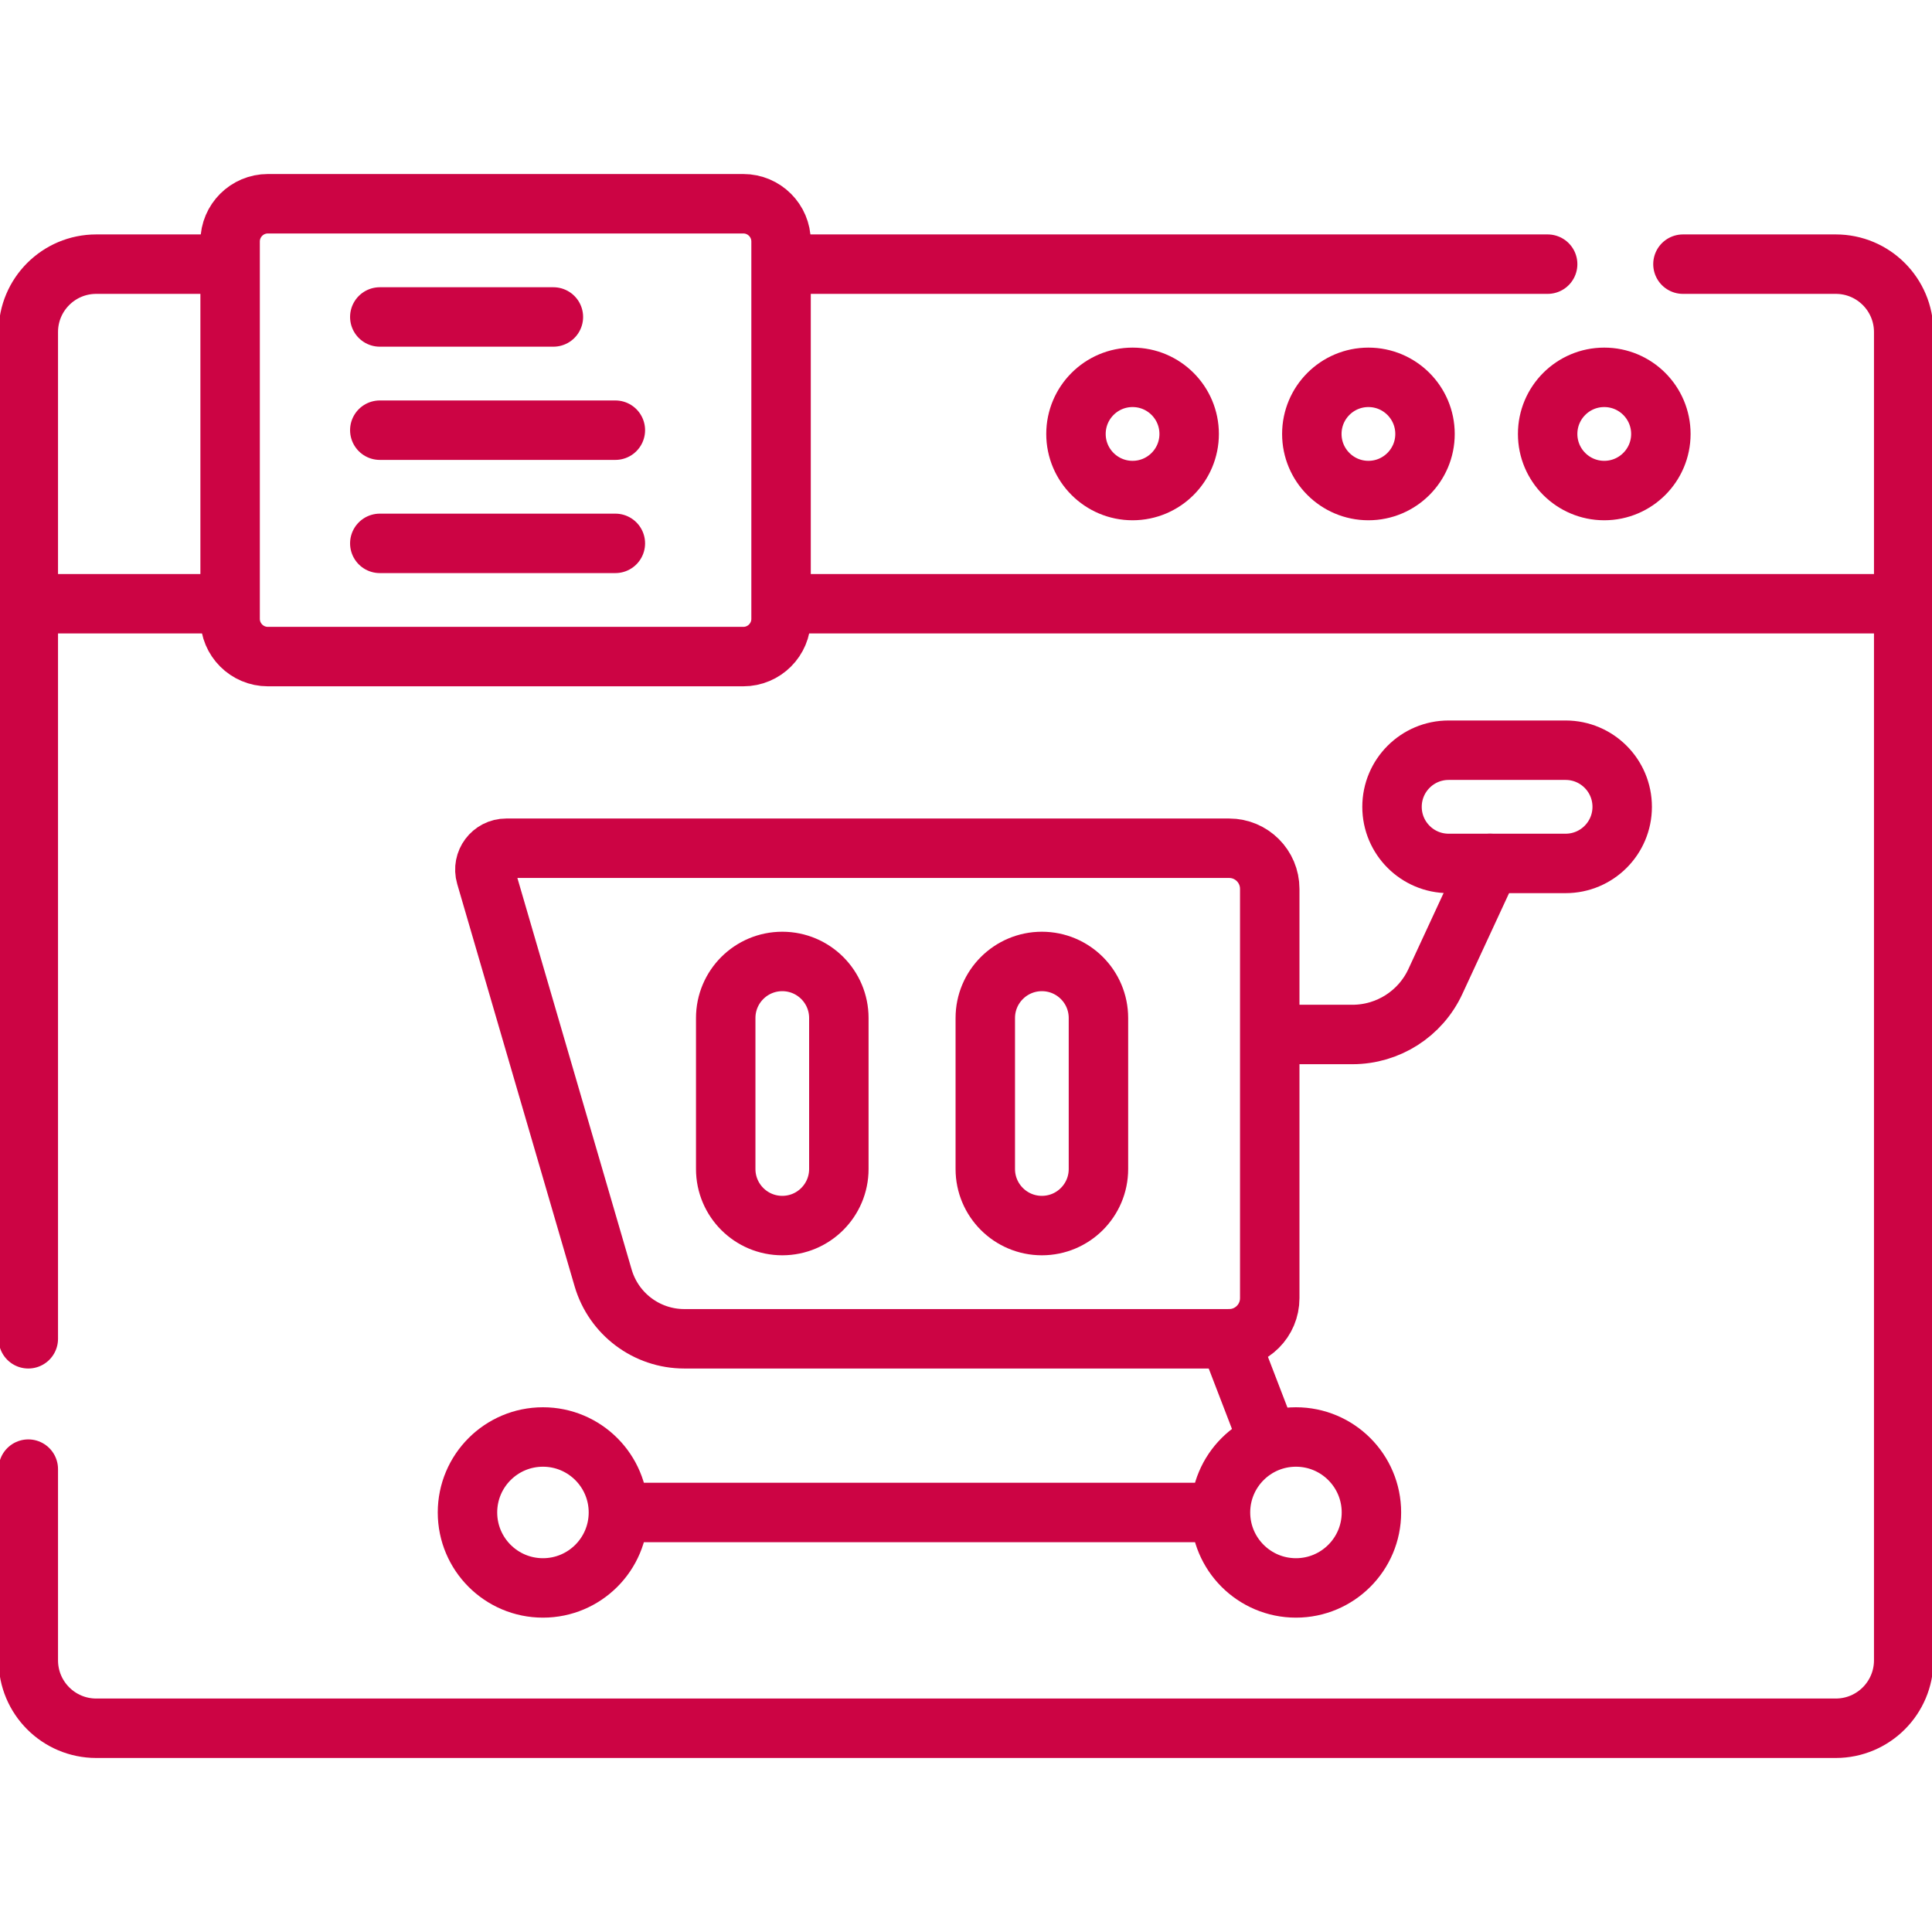 <svg width="65" height="65" viewBox="0 0 65 65" fill="none" xmlns="http://www.w3.org/2000/svg">
<g clip-path="url(#clip0_28_342)">
<path d="M7.49 20.312H1.312" stroke="#CC0444" stroke-width="2" stroke-miterlimit="10" stroke-linecap="round" stroke-linejoin="round"/>
<path d="M63.632 20.312H26.575" stroke="#CC0444" stroke-width="2" stroke-miterlimit="10" stroke-linecap="round" stroke-linejoin="round"/>
<path d="M0.952 45.042V11.172C0.952 9.91 1.975 8.887 3.237 8.887H7.49" stroke="#CC0444" stroke-width="2" stroke-miterlimit="10" stroke-linecap="round" stroke-linejoin="round"/>
<path d="M56.621 8.887H61.763C63.025 8.887 64.048 9.91 64.048 11.172V55.859C64.048 57.121 63.025 58.145 61.763 58.145H3.237C1.975 58.145 0.952 57.121 0.952 55.859V49.427" stroke="#CC0444" stroke-width="2" stroke-miterlimit="10" stroke-linecap="round" stroke-linejoin="round"/>
<path d="M26.575 8.887H52.069" stroke="#CC0444" stroke-width="2" stroke-miterlimit="10" stroke-linecap="round" stroke-linejoin="round"/>
<path d="M38.104 16.504C39.156 16.504 40.008 15.651 40.008 14.6C40.008 13.548 39.156 12.695 38.104 12.695C37.053 12.695 36.2 13.548 36.2 14.6C36.2 15.651 37.053 16.504 38.104 16.504Z" stroke="#CC0444" stroke-width="2" stroke-miterlimit="10" stroke-linecap="round" stroke-linejoin="round"/>
<path d="M46.039 16.504C47.09 16.504 47.943 15.651 47.943 14.6C47.943 13.548 47.09 12.695 46.039 12.695C44.987 12.695 44.135 13.548 44.135 14.6C44.135 15.651 44.987 16.504 46.039 16.504Z" stroke="#CC0444" stroke-width="2" stroke-miterlimit="10" stroke-linecap="round" stroke-linejoin="round"/>
<path d="M53.973 16.504C55.025 16.504 55.878 15.651 55.878 14.6C55.878 13.548 55.025 12.695 53.973 12.695C52.922 12.695 52.069 13.548 52.069 14.6C52.069 15.651 52.922 16.504 53.973 16.504Z" stroke="#CC0444" stroke-width="2" stroke-miterlimit="10" stroke-linecap="round" stroke-linejoin="round"/>
<path d="M40.893 50.885H21.088" stroke="#CC0444" stroke-width="2" stroke-miterlimit="10" stroke-linecap="round" stroke-linejoin="round"/>
<path d="M41.353 45.042L42.624 48.346" stroke="#CC0444" stroke-width="2" stroke-miterlimit="10" stroke-linecap="round" stroke-linejoin="round"/>
<path d="M41.353 45.042H23.022C21.758 45.042 20.645 44.207 20.291 42.992L16.342 29.459C16.208 28.998 16.553 28.538 17.032 28.538H41.353C42.108 28.538 42.719 29.15 42.719 29.905V43.675C42.719 44.43 42.108 45.042 41.353 45.042Z" stroke="#CC0444" stroke-width="2" stroke-miterlimit="10" stroke-linecap="round" stroke-linejoin="round"/>
<path d="M35.053 41.233C34.002 41.233 33.149 40.381 33.149 39.33V34.25C33.149 33.199 34.002 32.347 35.053 32.347C36.104 32.347 36.956 33.199 36.956 34.25V39.33C36.956 40.381 36.104 41.233 35.053 41.233Z" stroke="#CC0444" stroke-width="2" stroke-miterlimit="10" stroke-linecap="round" stroke-linejoin="round"/>
<path d="M26.319 41.233C25.268 41.233 24.416 40.381 24.416 39.33V34.25C24.416 33.199 25.268 32.347 26.319 32.347C27.37 32.347 28.222 33.199 28.222 34.25V39.33C28.222 40.381 27.37 41.233 26.319 41.233Z" stroke="#CC0444" stroke-width="2" stroke-miterlimit="10" stroke-linecap="round" stroke-linejoin="round"/>
<path d="M43.601 53.424C45.003 53.424 46.14 52.287 46.14 50.885C46.14 49.483 45.003 48.346 43.601 48.346C42.199 48.346 41.062 49.483 41.062 50.885C41.062 52.287 42.199 53.424 43.601 53.424Z" stroke="#CC0444" stroke-width="2" stroke-miterlimit="10" stroke-linecap="round" stroke-linejoin="round"/>
<path d="M18.267 53.424C19.669 53.424 20.806 52.287 20.806 50.885C20.806 49.483 19.669 48.346 18.267 48.346C16.865 48.346 15.728 49.483 15.728 50.885C15.728 52.287 16.865 53.424 18.267 53.424Z" stroke="#CC0444" stroke-width="2" stroke-miterlimit="10" stroke-linecap="round" stroke-linejoin="round"/>
<path d="M52.673 29.049H48.737C47.686 29.049 46.833 28.196 46.833 27.145C46.833 26.093 47.686 25.24 48.737 25.24H52.673C53.725 25.24 54.577 26.093 54.577 27.145C54.577 28.196 53.725 29.049 52.673 29.049Z" stroke="#CC0444" stroke-width="2" stroke-miterlimit="10" stroke-linecap="round" stroke-linejoin="round"/>
<path d="M50.132 29.049L48.292 33.021C47.789 34.108 46.7 34.804 45.501 34.804H42.812" stroke="#CC0444" stroke-width="2" stroke-miterlimit="10" stroke-linecap="round" stroke-linejoin="round"/>
<path d="M7.742 20.82V8.125C7.742 7.424 8.311 6.855 9.012 6.855H25.008C25.709 6.855 26.278 7.424 26.278 8.125V20.82C26.278 21.521 25.709 22.09 25.008 22.09H9.012C8.311 22.09 7.742 21.521 7.742 20.82Z" stroke="#CC0444" stroke-width="2" stroke-miterlimit="10" stroke-linecap="round" stroke-linejoin="round"/>
<path d="M12.778 10.664H18.618" stroke="#CC0444" stroke-width="2" stroke-miterlimit="10" stroke-linecap="round" stroke-linejoin="round"/>
<path d="M12.778 14.473H20.703" stroke="#CC0444" stroke-width="2" stroke-miterlimit="10" stroke-linecap="round" stroke-linejoin="round"/>
<path d="M12.778 18.281H20.703" stroke="#CC0444" stroke-width="2" stroke-miterlimit="10" stroke-linecap="round" stroke-linejoin="round"/>
</g>
<defs>
<clipPath id="clip0_28_342">
<rect width="65" height="65" fill="white"/>
</clipPath>
</defs>
</svg>
